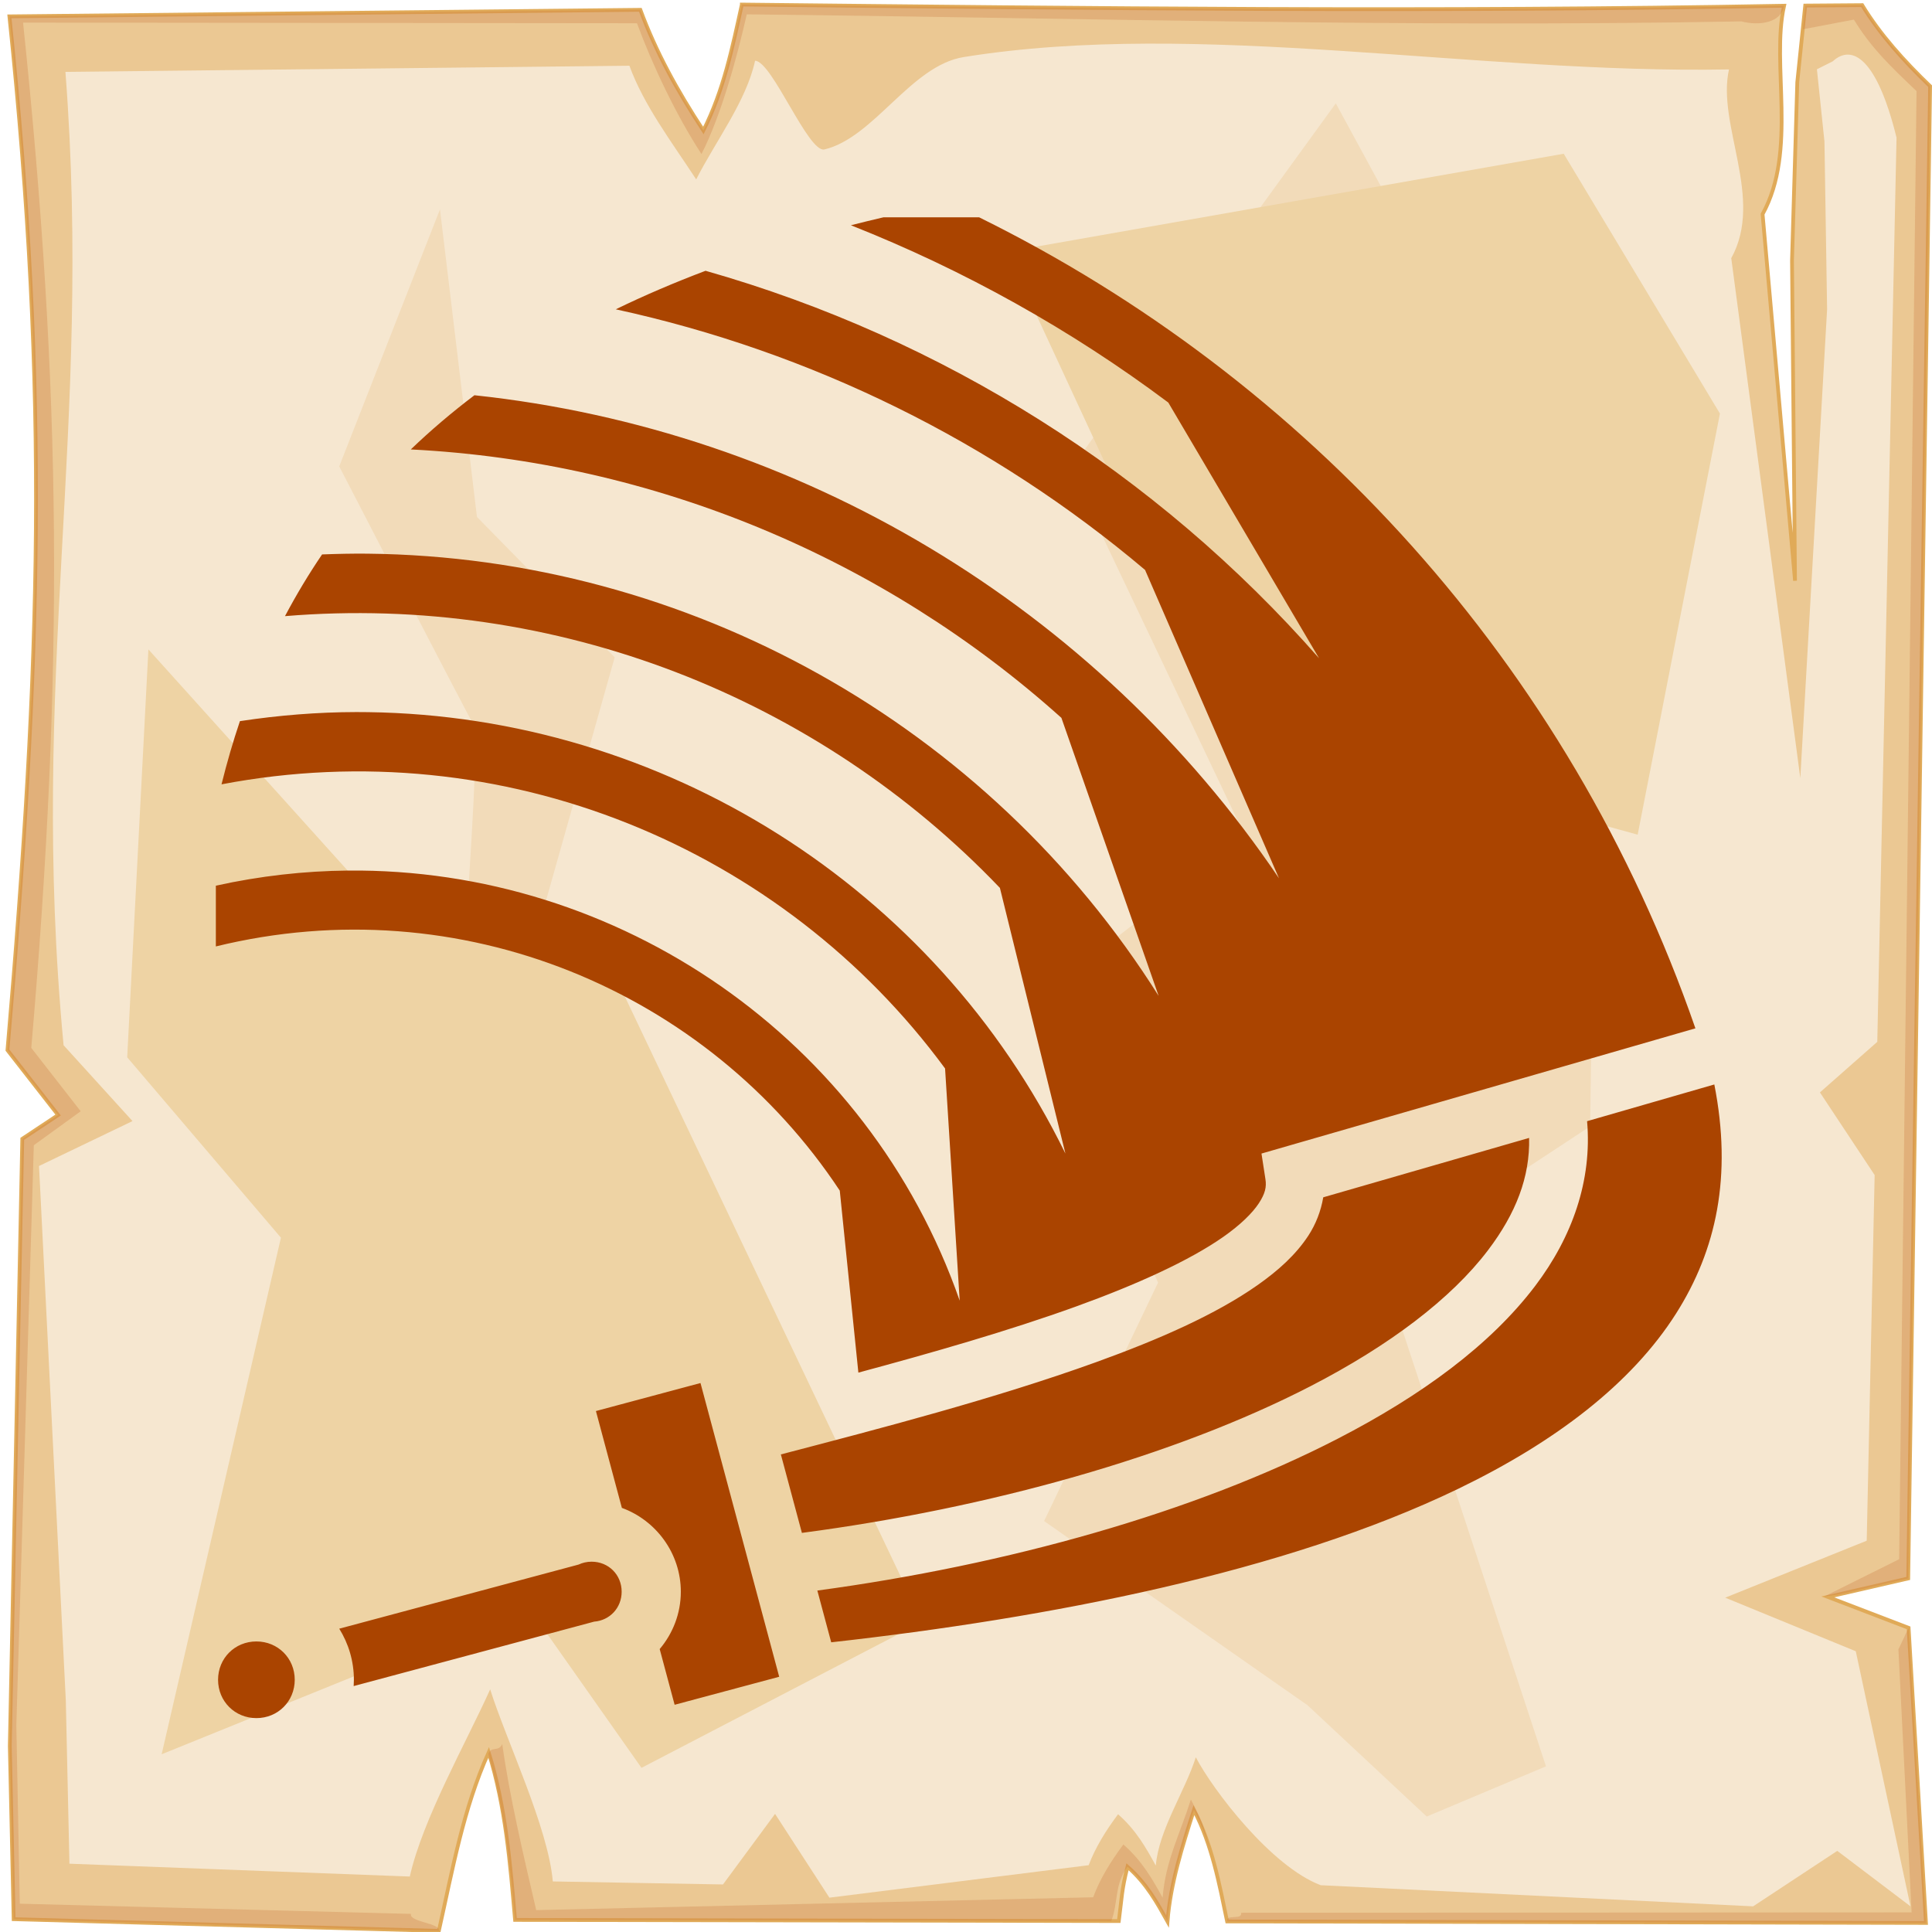 <?xml version="1.0" encoding="UTF-8" standalone="no"?>
<svg
   viewBox="0 0 512 512"
   style="height: 512px; width: 512px;"
   version="1.1"
   id="svg12"
   sodipodi:docname="manticore--retaliatory-tactics.svg"
   inkscape:version="1.4 (e7c3feb1, 2024-10-09)"
   xmlns:inkscape="http://www.inkscape.org/namespaces/inkscape"
   xmlns:sodipodi="http://sodipodi.sourceforge.net/DTD/sodipodi-0.dtd"
   xmlns="http://www.w3.org/2000/svg"
   xmlns:svg="http://www.w3.org/2000/svg">
  <sodipodi:namedview
     id="namedview12"
     pagecolor="#505050"
     bordercolor="#ffffff"
     borderopacity="1"
     inkscape:showpageshadow="0"
     inkscape:pageopacity="0"
     inkscape:pagecheckerboard="1"
     inkscape:deskcolor="#d1d1d1"
     inkscape:zoom="0.25762485"
     inkscape:cx="122.27081"
     inkscape:cy="159.14614"
     inkscape:window-width="1728"
     inkscape:window-height="1051"
     inkscape:window-x="0"
     inkscape:window-y="38"
     inkscape:window-maximized="1"
     inkscape:current-layer="svg12" />
  <defs
     id="defs2">
    <radialGradient
       id="lorc-blade-drag-gradient-0">
      <stop
         offset="0%"
         stop-color="#830000"
         stop-opacity="1"
         id="stop1" />
      <stop
         offset="100%"
         stop-color="#000"
         stop-opacity="1"
         id="stop2" />
    </radialGradient>
  </defs>
  <path
     d="M0 0h512v512H0z"
     fill="url(#pattern)"
     id="path2" />
  <svg
     version="1.1"
     id="svg11">
    <defs
       id="defs6">
      <filter
         id="b"
         x="-0.023"
         width="1.047"
         y="-0.023"
         height="1.047"
         color-interpolation-filters="sRGB">
        <feGaussianBlur
           stdDeviation="4.823"
           id="feGaussianBlur2" />
      </filter>
      <filter
         id="a"
         x="-0.012"
         width="1.024"
         y="-0.012"
         height="1.024"
         color-interpolation-filters="sRGB">
        <feGaussianBlur
           stdDeviation="2.55"
           id="feGaussianBlur3" />
      </filter>
      <filter
         id="c"
         x="-0.112"
         width="1.225"
         y="-0.083"
         height="1.165"
         color-interpolation-filters="sRGB">
        <feGaussianBlur
           stdDeviation="15.63"
           id="feGaussianBlur4" />
      </filter>
      <filter
         id="e"
         x="-0.238"
         width="1.475"
         y="-0.249"
         height="1.497"
         color-interpolation-filters="sRGB">
        <feGaussianBlur
           stdDeviation="18.7"
           id="feGaussianBlur5" />
      </filter>
      <filter
         id="d"
         x="-0.213"
         width="1.426"
         y="-0.151"
         height="1.303"
         color-interpolation-filters="sRGB">
        <feGaussianBlur
           stdDeviation="18.7"
           id="feGaussianBlur6" />
      </filter>
    </defs>
    <path
       d="M196.6 1.207c-2.5 11.323-4.8 22.703-10.2 33.383-7-10.68-12.6-20.91-16.7-31.988L2.494 4.338C13 104.9 10.86 175.3 1.979 278.3L15.4 295.5l-9.494 6.3L2.6 462.7l1.019 45.9 112.681 3.1c3.6-16.1 6.5-32.5 13.2-47.3 4.5 14.4 5.7 29.4 7 44.4l160 .3c.8-6.1.7-8.1 2.3-14.4 5.1 4.5 7.8 9.5 10.6 14.5.8-10.1 3.9-19.8 7-29.5 4.8 9.2 6.7 19.4 8.8 29.5l185.2.4-4.6-78.2-21.4-8.2 21.3-4.9 5.8-395.47c-7-6.73-13.3-13.744-18-21.465l-15.1.114-2.1 20.321-1.4 47.23.8 84.87-8.6-97.14c9.3-16.86 2.2-39.69 5.7-55.239-92.1 1.696-184.1.685-276.2-.314z"
       overflow="visible"
       color="#000"
       fill="#ebc893"
       fill-rule="evenodd"
       stroke="#e0aa58"
       enable-background="accumulate"
       id="path6" />
    <path
       d="M196.6 1.203c-2.5 11.327-4.8 22.707-10.2 33.387-7-10.68-12.6-20.91-16.7-31.99L2.494 4.336C13 104.9 10.86 175.3 1.979 278.3L15.4 295.5l-9.494 6.3L2.6 462.7l1.019 45.9 112.681 3.1c.5-2.1-7.9-2.3-7.4-4.5L5.244 504.5l-.914-47.3 4.63-153.7 12.42-9-13.093-16.8C16.95 177.3 16.36 104 6.113 5.992l162.687.164c4 10.804 10.3 24.254 17.1 34.664 5.3-10.41 9.5-25.97 12-37.02 89.8.974 173.8 3.521 263.6 1.867 4.6 1.226 10.6.431 11.3-4.149-92.1 1.696-184.1.684-276.2-.315zm296.9.158l-15.1.116-.6 6.277 13.5-2.557c4.6 7.533 9.7 12.383 16.6 18.943l-4.6 389.06-19.9 9.9 4.1-.6 18.2-4.2 5.8-395.47c-7-6.73-13.3-13.748-18-21.469zm9.6 435.739l3.5 69.7-177.7.1c.4 2.1-4.1.2-3.7 2.3l185.2.4-4.6-78.2zm-370 25.1c-1 2.2-2.9.4-3.7 2.6 4.2 14 5.8 29.5 7.1 44l158 .3c1.9-5 .8-9.7 4.3-14.4 5.1 4.5 7.8 9.5 10.6 14.5.8-10.1 3.9-19.8 7-29.5 1.8 3.4 3.2 7 4.3 10.6-1.4-5.6-2.4-8.3-5.1-13.4-3 9.4-6.7 16.2-7.5 26-2.7-4.9-5.4-9.7-10.4-14.1-3.4 4.6-6.2 9.1-8 14l-147.6 3.4c-3.4-14.6-7.1-30.3-9-44z"
       overflow="visible"
       color="#000"
       opacity=".527"
       fill="#c87137"
       fill-rule="evenodd"
       filter="url(#a)"
       enable-background="accumulate"
       id="path7" />
    <path
       d="M200.1 16.1c-2.3 10.67-10.5 21.38-15.6 31.44-6.6-10.06-13.9-19.69-17.7-30.12L17.34 19.05C24.61 113.6 7.605 179.3 16.85 277l18.26 20.1L10.34 309l7.1 141.6.96 43.3 90.2 3.4c3.4-15.2 15-35.6 21.3-49.6 4.3 13.6 15.4 36.7 16.6 50.9l45.1.8 13.8-18.7 14.4 22.2 68.7-8.6c1.8-4.7 4.5-9.1 7.8-13.5 4.8 4.2 7.4 8.9 10 13.6.8-9.5 7.7-19.6 10.6-28.7 4.5 8.6 19.9 28.9 33.1 33.9l114.6 5.6 22.3-14.7 19.4 14.7-14.5-67.6-34.6-14.2 37.5-15.1 2.1-96.9-14.5-21.9 15.2-13.4 5.1-239.63c-5.2-21.09-11.8-24.89-16.9-20.22l-4.2 2.11 2 19.14.7 44.47-7.1 124.23-18.3-137.78c8.8-15.88-3.9-35.38-.6-50.02-67.1 1.24-140.4-13.332-202.8-3.28-14 2.25-23.7 21.31-36.9 24.48-4.3 1.03-13.9-23.45-18.4-23.5z"
       overflow="visible"
       enable-background="accumulate"
       filter="url(#b)"
       fill-rule="evenodd"
       fill="#f6e7d0"
       color="#000"
       id="path8" />
    <path
       d="M354 27.39l-70.3 96.91 46.4 97.6-56.2 43.6 33 74.4-30.2 63.2 69.8 48.8 31.6 29.5 31.6-13.3L365.9 335l55.5-36.5 2.1-146.1-56.9-101.83zM116.6 55.48L89.9 123.6s33.7 65.3 35.8 68.8c2.1 3.6-7 118-7 118l42.8 73.8s9.9-82.9 7.1-83.6c-2.8-.7-29.5-42.1-29.5-42.1l23.8-84.3-36.5-37.2z"
       color="#000"
       overflow="visible"
       fill="#f2dbb9"
       fill-rule="evenodd"
       filter="url(#c)"
       enable-background="accumulate"
       id="path9" />
    <path
       d="M39.33 172.1l-5.62 108.1L74.45 328 42.84 464.9l96.96-39.3 30.2 42.9 74.4-38.7-80.8-169.9-60.4-16.9z"
       color="#000"
       overflow="visible"
       fill="#eed3a4"
       fill-rule="evenodd"
       enable-background="accumulate"
       filter="url(#d)"
       id="path10" />
    <path
       d="M266.9 66.72L324.5 191 434 221.2l21.8-111.6-41.4-68.86z"
       color="#000"
       overflow="visible"
       fill="#eed3a4"
       fill-rule="evenodd"
       enable-background="accumulate"
       filter="url(#e)"
       id="path11" />
  </svg>
  <path
     id="path12"
     style="fill:#aa4400;stroke-width:0.839;fill-opacity:1"
     d="M 234.098 57.596 C 231.208 58.274 228.336 58.969 225.498 59.695 C 255.487 71.567 283.801 87.351 309.611 106.678 L 349.566 174.445 C 306.369 125.221 249.684 89.59 186.98 71.76 C 178.748 74.875 170.804 78.266 163.189 81.969 C 214.99 93.245 263.21 117.038 303.449 151.033 L 338.947 232.758 C 290.314 160.78 211.822 113.905 125.73 104.744 C 119.796 109.235 114.167 114.014 108.865 119.105 C 173.336 122.365 234.177 147.95 281.285 190.242 L 307.047 263.916 C 261.811 192.122 182.481 147.594 97.328 146.727 C 93.35 146.686 89.356 146.776 85.355 146.93 C 81.82 152.135 78.543 157.587 75.523 163.283 C 147.411 157.318 216.807 184.863 264.984 235.301 L 282.344 305.701 C 247.668 234.864 175.617 189.811 97.623 188.727 C 96.569 188.711 95.514 188.704 94.457 188.705 C 84.237 188.719 73.921 189.541 63.582 191.109 C 61.758 196.504 60.136 202.091 58.705 207.859 C 133.292 193.639 207.369 224.569 250.453 283.158 L 254.33 344.689 C 230.024 275.048 163.821 230.017 92.203 230.707 C 80.626 230.818 68.908 232.127 57.203 234.717 L 57.203 250.814 C 121.984 234.956 187.514 262.544 222.549 315.527 L 227.477 363.758 C 247.048 358.487 267.354 352.668 285.133 346.246 C 301.235 340.432 315.236 334.061 324.223 327.758 C 328.714 324.607 331.893 321.486 333.598 318.889 C 335.303 316.291 335.67 314.538 335.357 312.52 L 334.307 305.705 L 449.301 272.521 C 415.739 175.72 345.918 100.255 259.496 57.596 L 234.098 57.596 z M 454.314 287.395 L 420.594 297.125 C 421.961 312.779 416.679 327.802 406.838 340.785 C 394.942 356.479 376.691 369.835 354.52 381.27 C 316.575 400.841 266.896 414.722 216.605 421.512 L 220.279 435.229 C 277.854 428.802 340.53 416.739 386.527 394.508 C 412.129 382.134 432.36 366.722 444.18 348.092 C 454.867 331.243 459.091 311.696 454.314 287.395 z M 405.227 301.559 L 350.674 317.301 C 350.056 320.946 348.706 324.441 346.703 327.492 C 343.41 332.509 338.766 336.708 333.225 340.596 C 322.14 348.369 307.222 354.939 290.459 360.994 C 263.675 370.667 233.068 378.61 206.938 385.436 L 212.512 406.232 C 262.03 399.697 311.202 385.971 347.334 367.336 C 368.163 356.594 384.571 344.204 394.344 331.312 C 401.73 321.569 405.487 311.903 405.227 301.559 z M 185.637 366.516 L 157.926 373.941 L 164.801 399.604 C 173.871 402.917 180.426 411.667 180.426 421.822 C 180.426 427.586 178.31 432.895 174.826 437.018 L 178.783 451.783 L 206.496 444.359 L 185.637 366.518 L 185.637 366.516 z M 156.785 413.863 C 155.535 413.863 154.368 414.14 153.328 414.627 L 89.906 431.619 C 92.361 435.567 93.785 440.209 93.785 445.158 C 93.785 445.72 93.76 446.275 93.725 446.826 L 157.449 429.752 C 161.61 429.428 164.746 426.086 164.746 421.822 C 164.746 417.334 161.275 413.863 156.785 413.863 z M 67.949 435 C 62.246 435 57.789 439.455 57.789 445.158 C 57.789 450.861 62.246 455.318 67.949 455.318 C 73.652 455.318 78.109 450.861 78.109 445.158 C 78.109 439.455 73.651 435 67.949 435 z " />
</svg>
